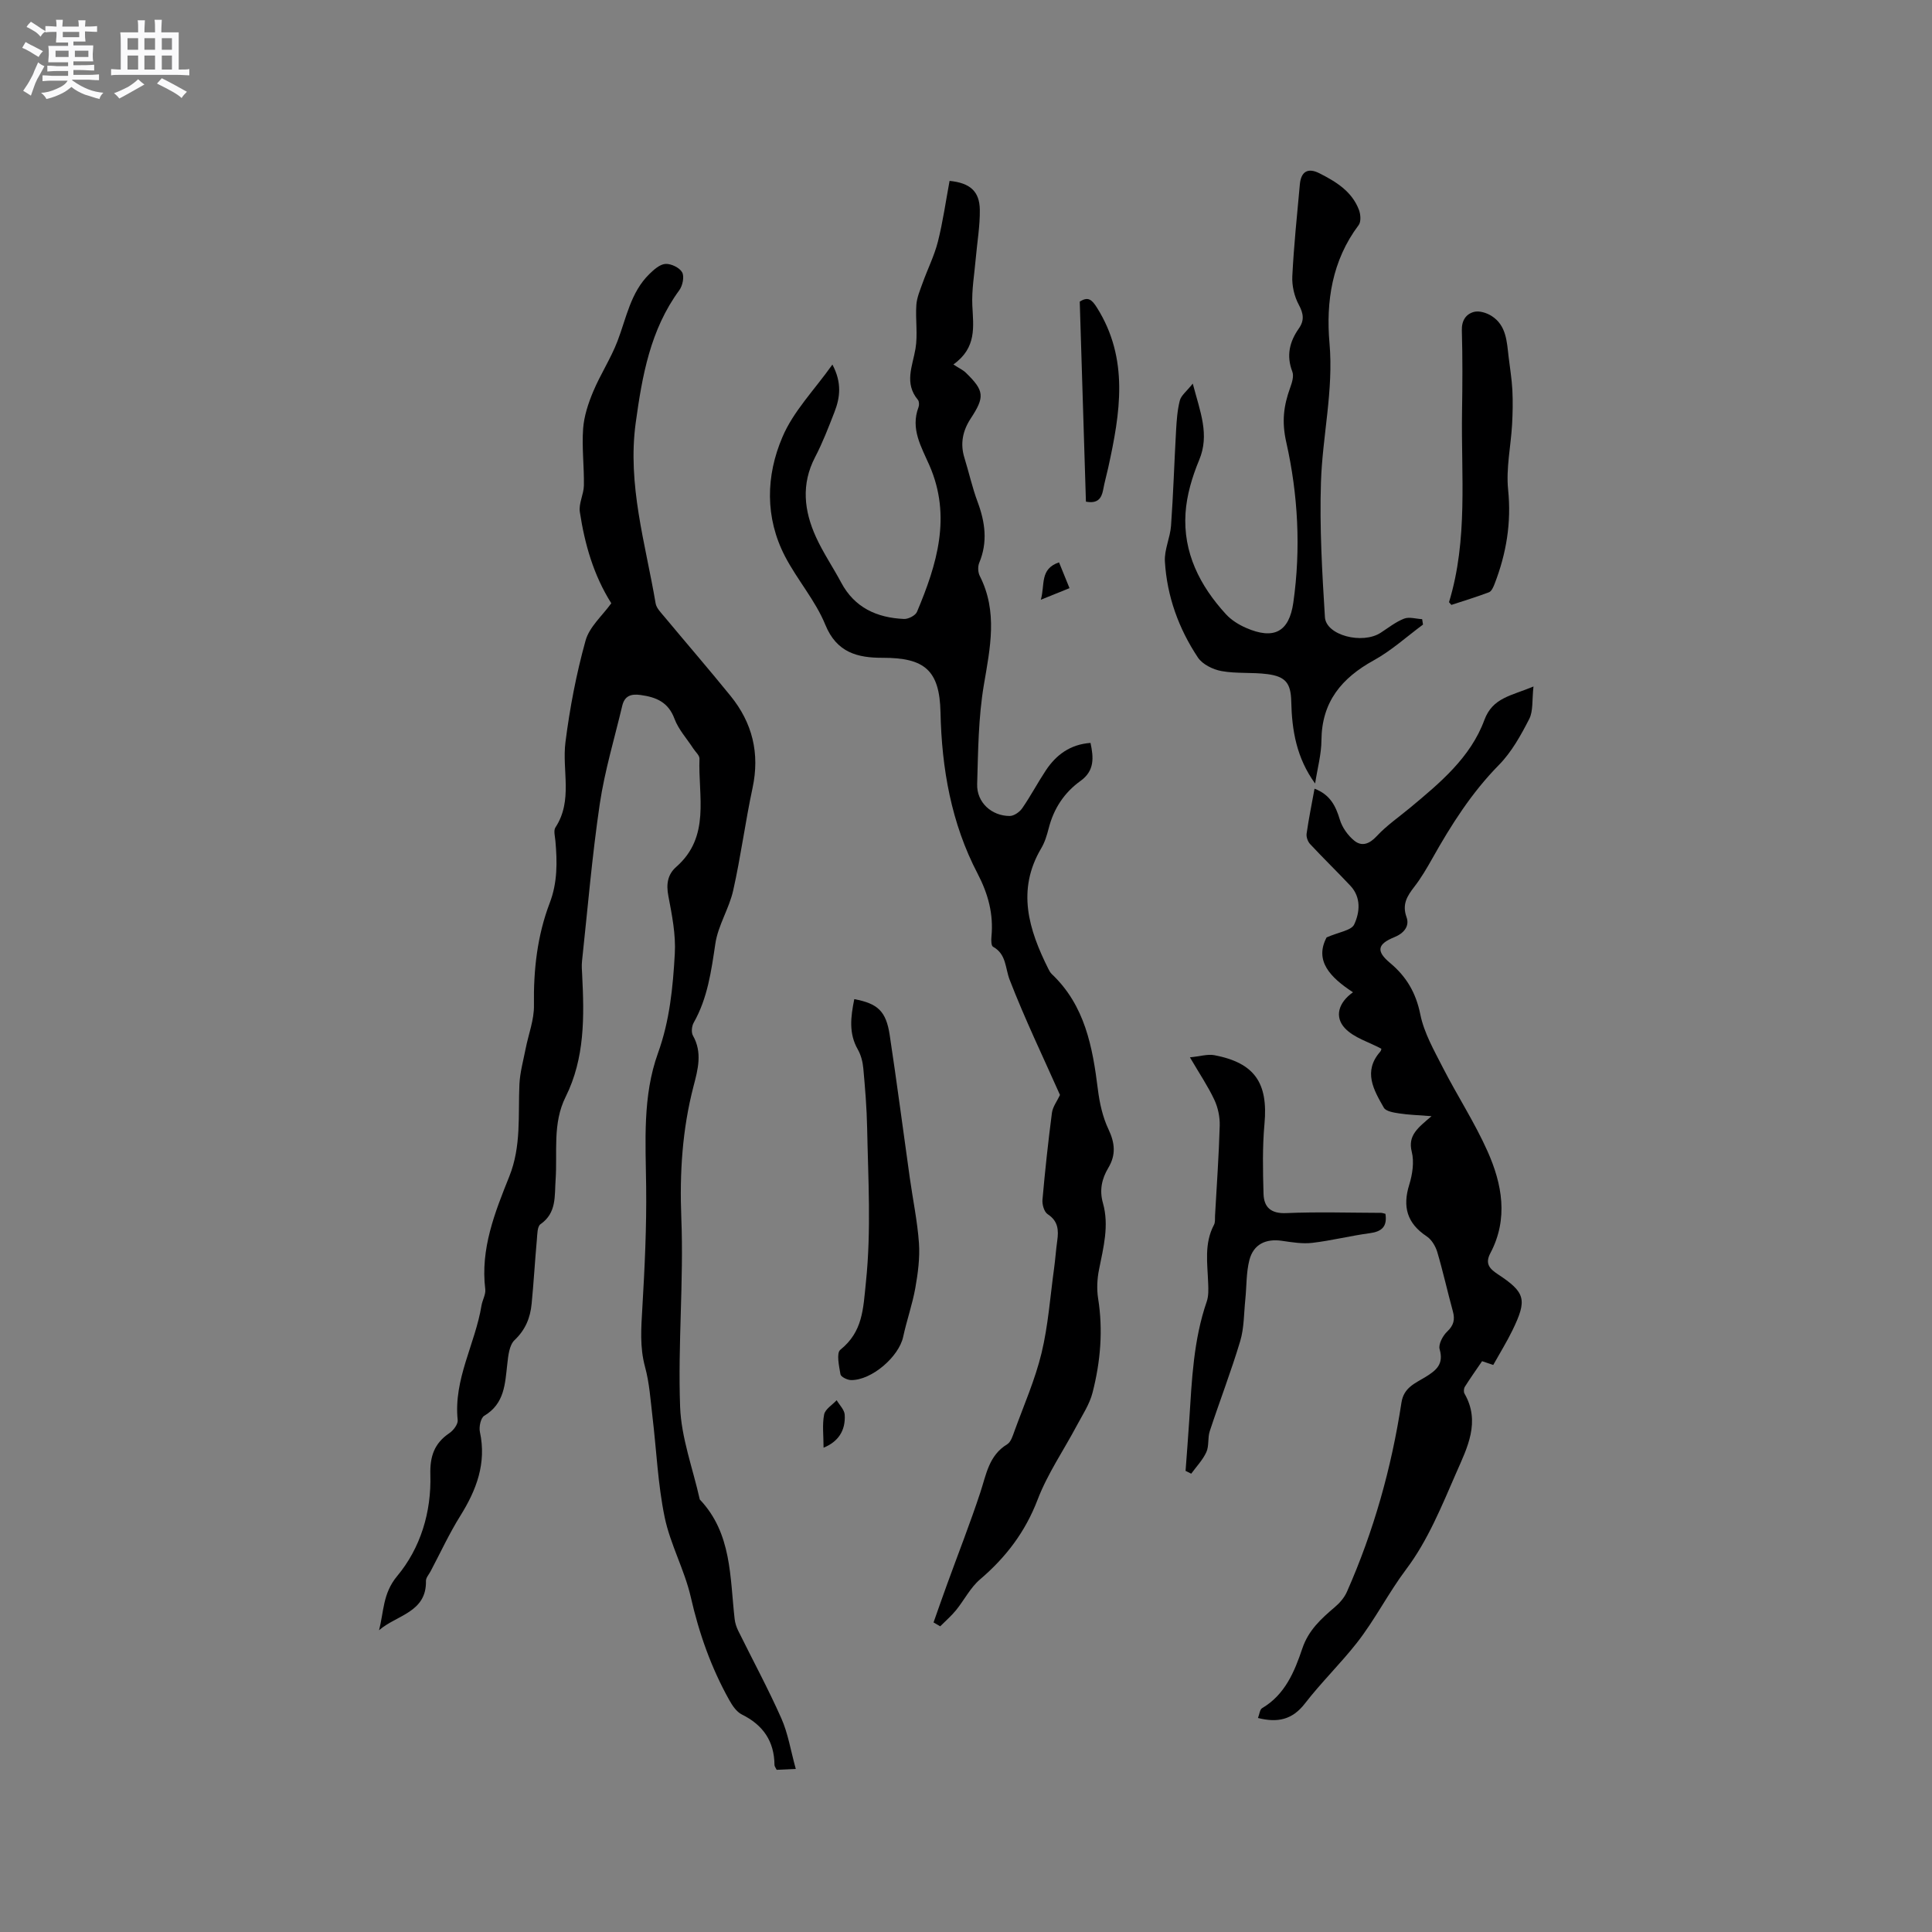 <svg enable-background="new 0 0 400 400" viewBox="0 0 400 400" xmlns="http://www.w3.org/2000/svg"><rect x="0" y="0" width="400" height="400" fill="#808080" stroke="none"/><path d="m6.8 9.5c.6.3 1.3.7 2.1 1.1-.4.4-.7.8-.9 1.2-.7-.4-1.3-.8-1.8-1.1s-1.1-.6-1.6-.8c.2-.4.5-.8.7-1.2.4.2.8.5 1.5.8zm.9 6.9c-.3.6-.5 1.1-.7 1.7s-.4 1.1-.6 1.7c-.6-.4-1.1-.7-1.6-1 .7-1 1.2-1.8 1.5-2.4.3-.5.6-1.1.8-1.7.3-.6.5-1.2.8-1.8.3.3.8.6 1.3.8-.7 1.3-1.2 2.2-1.5 2.7zm.1-11c.4.3 1 .7 1.7 1.1-.5.2-.8.6-1.1 1.1-.5-.6-1-1-1.4-1.2s-.9-.6-1.5-.8c.2-.4.5-.7.9-1.1.5.3.9.6 1.4.9zm10.5 13.1c1 .4 2 .6 3.1.7-.4.4-.7.8-.8 1.3-.9-.2-1.9-.6-3-.9-1-.4-2-.9-2.8-1.6-.5.4-1.1.9-1.9 1.3s-1.9.9-3.3 1.2c-.1-.3-.5-.8-1.1-1.3 1 0 2.1-.3 3.2-.8 1.2-.5 1.9-1 2.3-1.7h-3.2c-.4 0-1 0-2 .1v-1.2c1 0 1.7.1 2 .1h3.3v-1h-2.3c-.2 0-.9 0-2 .1v-1.2c1.2 0 1.9.1 2 .1h2.3v-.8h-4.1c0-.7.1-1.2.1-1.6 0-.5 0-1.1-.1-1.8h4.1v-.7h-2.5c0-.6.1-1.1.1-1.6v-.6h-.5c-.4 0-1 0-1.8.1v-1.3c1.2 0 1.9.1 2.1.1h.2c0-.3 0-.8-.1-1.4h1.4c0 .6-.1 1-.1 1.4h3.4c0-.4 0-.8-.1-1.3h1.5c0 .4-.1.9-.1 1.3.7 0 1.5 0 2.5-.1v1.2c-1 0-1.8-.1-2.5-.1v.6c0 .3 0 .8.1 1.5h-2.5v.8h4.1c0 .7-.1 1.3-.1 1.8s0 1 .1 1.5h-4.1v.8h1.4c.8 0 1.8 0 2.9-.1v1.2c-1 0-1.9-.1-2.8-.1h-1.5v1h3.2c.3 0 1 0 2.1-.1v1.2c-1.1 0-1.8-.1-2.1-.1h-3.4l-.1.1c1.4 1 2.4 1.5 3.4 1.9zm-4.1-6.7v-1.3h-2.7v1.3zm2.2-4.1v-1.1h-3.4v1.1zm1.9 4.1v-1.3h-2.8v1.3z" fill="#fafafb"/><path d="m37 6.7v2.3 5.4c1 0 1.8 0 2.2-.1v1.3c-.6 0-1.5-.1-2.5-.1h-11.9c-.7 0-1.3 0-1.8.1v-1.3c.5 0 1.1.1 2 .1v-5.2c0-1 0-1.8-.1-2.5h3.7c0-1.3 0-2.1-.1-2.5h1.5c0 .4-.1 1.3-.1 2.5h2.2c0-1.2 0-2.1-.1-2.6h1.5c0 .4-.1 1.3-.1 2.6zm-12.3 13.7c-.3-.4-.7-.8-1.1-1.1 1.1-.4 2.1-.9 2.9-1.3.8-.5 1.5-1 2.1-1.6.4.4.9.8 1.3 1.1-2.5 1.4-4.2 2.4-5.2 2.9zm3.9-10.1v-2.4h-2.2v2.4zm0 4.1v-2.9h-2.2v2.9zm3.5-4.1v-2.4h-2.2v2.4zm0 4.1v-2.9h-2.2v2.9zm.4 2.9 1-1.1c.6.3 1.4.7 2.5 1.3s2 1.1 2.7 1.5c-.4.4-.8.8-1.1 1.3-.8-.8-2.5-1.7-5.1-3zm3.1-7v-2.4h-2.1v2.4zm0 4.1v-2.9h-2.1v2.9z" fill="#fafafb"/><g fill="#000001"><path d="m78.47 337.53c1.02-3.83.74-7.59 3.75-11.21 4.85-5.81 7.11-13.26 6.88-21-.11-3.75.8-6.49 3.93-8.6.84-.56 1.82-1.86 1.73-2.71-.89-8.46 3.63-15.75 4.93-23.72.19-1.14.91-2.3.78-3.37-1.03-8.37 1.99-15.91 4.97-23.34 2.52-6.28 1.81-12.68 2.1-19.09.12-2.48.81-4.93 1.29-7.38.59-2.99 1.77-5.99 1.72-8.97-.11-7.3.67-14.39 3.27-21.21 1.61-4.2 1.56-8.48 1.17-12.83-.08-.94-.42-2.14.01-2.79 3.66-5.59 1.33-11.78 2.07-17.64.9-7.08 2.25-14.16 4.16-21.03.79-2.87 3.52-5.21 5.33-7.74-3.7-5.87-5.5-12.28-6.51-18.9-.27-1.75.81-3.66.84-5.5.06-3.92-.44-7.86-.16-11.75.19-2.6 1.06-5.24 2.08-7.67 1.49-3.56 3.65-6.85 5.03-10.44 1.85-4.82 2.71-10.09 6.6-13.9.94-.92 2.18-2.03 3.34-2.1s2.91.77 3.45 1.74c.49.88.1 2.77-.59 3.71-6.01 8.19-7.68 17.7-9.02 27.43-1.76 12.85 2.02 25.02 4.12 37.4.17 1.02 1.15 1.96 1.87 2.84 4.54 5.45 9.18 10.82 13.65 16.33 4.52 5.58 6.08 11.88 4.55 19.04-1.51 7.04-2.43 14.2-4.01 21.22-.84 3.76-3.13 7.24-3.69 11-.85 5.69-1.6 11.29-4.49 16.39-.4.71-.53 2-.16 2.66 2 3.51 1.03 7.03.13 10.48-2.34 8.99-2.9 18.01-2.53 27.34.52 13-.73 26.06-.25 39.06.24 6.43 2.65 12.78 4.07 19.17 6.66 7.01 6.23 16.08 7.22 24.75.09.81.36 1.65.72 2.39 2.99 6.06 6.21 12.01 8.95 18.18 1.39 3.12 1.92 6.62 2.99 10.47-1.79.08-2.87.13-3.96.18-.21-.44-.45-.72-.45-.99-.04-4.92-2.35-8.28-6.75-10.46-1.11-.55-1.98-1.85-2.62-3-3.74-6.69-6.25-13.8-7.96-21.31-1.29-5.63-4.24-10.9-5.41-16.54-1.41-6.81-1.69-13.86-2.52-20.79-.41-3.46-.63-6.99-1.54-10.32-1.12-4.11-.8-8.11-.56-12.24.49-8.33.89-16.69.79-25.04-.11-9.35-.77-18.79 2.45-27.7 2.43-6.73 3.09-13.62 3.48-20.56.23-3.95-.58-8.01-1.33-11.95-.47-2.45-.18-4.45 1.63-6.04 7.15-6.28 4.51-14.66 4.81-22.39.03-.69-.83-1.41-1.28-2.11-1.32-2.04-3.06-3.93-3.89-6.15-1.28-3.46-3.77-4.49-7.03-4.94-2.02-.28-3.31.21-3.79 2.23-1.61 6.78-3.64 13.49-4.66 20.36-1.59 10.79-2.5 21.67-3.67 32.52-.1.94-.02 1.9.03 2.84.44 8.64.57 17.25-3.43 25.27-2.74 5.5-1.67 11.42-2.07 17.18-.24 3.33.26 6.81-3.13 9.17-.67.47-.65 2.1-.75 3.21-.4 4.41-.65 8.84-1.08 13.25-.28 2.89-1.26 5.38-3.53 7.53-1.1 1.04-1.32 3.23-1.51 4.95-.47 4.1-.55 8.21-4.77 10.72-.73.44-1.13 2.31-.9 3.35 1.39 6.48-.7 11.99-4.06 17.37-2.29 3.67-4.12 7.64-6.15 11.48-.35.66-.97 1.33-.96 1.98.15 6.57-6.12 7.07-9.72 10.23z"/><path d="m172.34 75.48c1.99 3.74 1.6 6.82.42 9.85-1.23 3.16-2.45 6.34-4.01 9.33-2.91 5.59-2.28 11.1.18 16.51 1.48 3.26 3.53 6.26 5.22 9.43 2.78 5.23 7.41 7.3 13.01 7.55.9.04 2.37-.71 2.69-1.47 4.13-9.8 7.19-19.75 2.59-30.3-1.68-3.86-3.98-7.57-2.27-12.08.17-.44.14-1.19-.13-1.52-2.87-3.44-1.12-6.94-.5-10.57.5-2.95-.03-6.06.18-9.07.11-1.56.78-3.1 1.32-4.61 1.02-2.84 2.4-5.58 3.14-8.49 1.05-4.16 1.64-8.43 2.42-12.59 4.26.42 6.2 2.18 6.26 5.96.05 3.36-.55 6.73-.84 10.1-.28 3.25-.86 6.51-.71 9.74.21 4.38.96 8.72-3.92 12.21 1.19.78 2 1.14 2.59 1.72 3.83 3.73 3.93 4.99 1 9.46-1.65 2.51-2.23 5.21-1.3 8.17.94 3.03 1.62 6.16 2.73 9.12 1.56 4.2 2.12 8.31.33 12.59-.32.77-.27 1.98.11 2.72 3.77 7.42 2.15 14.87.85 22.55-1.14 6.74-1.19 13.7-1.39 20.57-.11 3.75 2.97 6.58 6.74 6.58.89 0 2.07-.83 2.61-1.63 1.74-2.52 3.18-5.26 4.87-7.81 2.15-3.23 5.04-5.38 9.25-5.69.64 3.03.88 5.75-2.07 7.87-3.37 2.42-5.54 5.72-6.58 9.78-.37 1.43-.8 2.9-1.55 4.16-5.15 8.68-2.58 16.87 1.47 24.98.19.37.4.77.69 1.05 6.89 6.51 8.47 15.1 9.57 23.95.35 2.79.99 5.68 2.18 8.19 1.35 2.85 1.59 5.3-.03 8.01-1.34 2.24-1.87 4.61-1.11 7.28 1.32 4.66.1 9.2-.81 13.78-.39 1.93-.49 4.02-.19 5.95 1.06 6.62.49 13.13-1.15 19.52-.61 2.39-2.07 4.59-3.26 6.82-2.72 5.12-6.07 9.98-8.12 15.35-2.56 6.69-6.57 11.94-11.93 16.51-2 1.71-3.26 4.28-4.96 6.37-.98 1.2-2.18 2.23-3.27 3.33-.46-.27-.92-.54-1.38-.8.93-2.64 1.85-5.28 2.81-7.91 2.3-6.34 4.77-12.62 6.88-19.02 1.23-3.72 1.76-7.65 5.56-9.96.76-.46 1.14-1.72 1.49-2.69 1.95-5.37 4.28-10.66 5.62-16.19 1.38-5.73 1.79-11.69 2.6-17.56.26-1.89.38-3.8.65-5.69.31-2.21.2-4.09-1.99-5.51-.72-.47-1.15-1.98-1.07-2.96.53-6.02 1.18-12.02 1.96-18.01.17-1.28 1.09-2.46 1.67-3.71-3.5-7.87-7.28-15.73-10.42-23.84-.95-2.46-.65-5.3-3.45-6.85-.38-.21-.39-1.39-.32-2.1.45-4.68-.69-8.86-2.88-13.06-5.44-10.42-7.42-21.71-7.67-33.4-.19-8.68-3.29-11.28-11.98-11.26-5.14.01-9.5-1.03-11.87-6.85-2.05-5.02-5.83-9.31-8.35-14.17-4.16-8.03-3.95-16.67-.54-24.65 2.24-5.33 6.6-9.75 10.36-15.04z"/><path d="m317.49 142.13c-.32 2.83-.03 5.08-.89 6.75-1.73 3.37-3.65 6.84-6.27 9.5-5.66 5.75-9.88 12.41-13.78 19.35-1.14 2.02-2.32 4.05-3.74 5.88-1.48 1.92-2.56 3.61-1.6 6.29.66 1.83-.52 3.32-2.52 4.13-3.57 1.45-3.79 2.92-.89 5.34 3.38 2.82 5.36 6.18 6.26 10.65.77 3.83 2.85 7.45 4.66 11 2.98 5.83 6.59 11.36 9.25 17.32 3.04 6.81 4.36 13.99.59 21.12-1.11 2.1-.24 3.18 1.51 4.33 5.79 3.81 6.16 5.28 3.04 11.69-1.16 2.37-2.56 4.63-3.95 7.12-.77-.26-1.5-.5-2.31-.78-1.2 1.76-2.43 3.49-3.56 5.28-.23.36-.29 1.07-.08 1.43 3.37 5.86.55 11.23-1.69 16.35-3 6.88-5.9 14.06-10.35 19.97-3.73 4.96-6.48 10.48-10.26 15.3-3.4 4.32-7.38 8.19-10.74 12.54-2.6 3.37-5.65 4.03-9.72 3 .31-.79.38-1.75.85-2.03 4.77-2.81 6.72-7.58 8.34-12.38 1.27-3.77 3.9-6.15 6.74-8.56 1-.85 1.95-1.95 2.48-3.14 5.55-12.55 9.23-25.66 11.3-39.21.48-3.13 2.9-4 4.97-5.28 2.25-1.38 3.82-2.66 2.93-5.75-.29-1.01.65-2.79 1.56-3.65 1.36-1.29 1.65-2.48 1.18-4.2-1.12-4.08-2.03-8.22-3.23-12.28-.36-1.2-1.17-2.56-2.18-3.23-4.06-2.69-5.05-6.1-3.62-10.7.66-2.14 1.05-4.7.52-6.81-.86-3.44 1.3-4.97 4.09-7.38-2.83-.22-4.78-.27-6.69-.57-1.12-.17-2.74-.42-3.18-1.18-2.1-3.67-4.35-7.5-.75-11.6.19-.21.22-.55.24-.61-2.61-1.4-5.68-2.26-7.55-4.25-2.19-2.34-1.37-5.29 1.67-7.44-4.66-3.05-8.04-6.49-5.46-11.36 2.55-1.12 5.12-1.43 5.71-2.68 1.17-2.51 1.48-5.6-.8-8.03-2.74-2.91-5.61-5.7-8.33-8.62-.48-.51-.82-1.48-.72-2.16.43-3.02 1.04-6.02 1.64-9.3 3.2 1.22 4.37 3.52 5.23 6.38.49 1.64 1.67 3.31 3.01 4.39 1.55 1.25 3.11.7 4.63-.94 2.06-2.22 4.62-3.97 6.96-5.92 6.19-5.15 12.49-10.4 15.34-18.15 1.73-4.63 5.5-4.96 10.16-6.92z"/><path d="m272.28 162.22c-3.84-5.27-4.81-10.99-4.94-16.98-.08-3.81-1.19-5.18-4.94-5.67-3.14-.41-6.39-.07-9.49-.63-1.77-.32-3.94-1.38-4.89-2.8-3.98-5.98-6.41-12.68-6.84-19.88-.15-2.43 1.09-4.92 1.27-7.41.47-6.55.67-13.11 1.04-19.66.12-2.1.26-4.25.78-6.27.27-1.05 1.39-1.88 2.68-3.5 1.57 5.96 3.51 10.56 1.33 15.81-1.45 3.48-2.59 7.29-2.83 11.01-.53 8.16 2.96 15.03 8.37 20.93 1.11 1.21 2.65 2.17 4.17 2.83 5.74 2.5 8.91.86 9.78-5.25 1.58-11.13.98-22.35-1.46-33.18-.98-4.33-.53-7.6.81-11.31.38-1.04.8-2.4.44-3.32-1.27-3.31-.58-6.19 1.35-8.93 1.17-1.67.98-3.08-.01-4.92-.93-1.73-1.44-3.94-1.34-5.91.32-6.35.98-12.68 1.56-19.01.24-2.66 1.67-3.5 4.04-2.3 3.44 1.74 6.73 3.74 8.19 7.57.36.94.47 2.48-.06 3.17-5.51 7.32-6.79 15.86-6.03 24.47.86 9.78-1.47 19.19-1.77 28.78-.3 9.29.24 18.62.82 27.91.23 3.78 7.76 5.69 11.54 3.24 1.59-1.03 3.13-2.26 4.86-2.93 1.07-.41 2.48.05 3.73.11.06.37.12.75.18 1.12-3.38 2.5-6.54 5.39-10.19 7.4-6.66 3.67-10.77 8.59-10.84 16.53-.01 2.9-.82 5.8-1.31 8.98z"/><path d="m286.84 251.31c.41 2.66-.78 3.68-3.24 4.01-3.99.53-7.91 1.53-11.9 2-2.05.24-4.2-.12-6.27-.42-3.34-.49-5.91.69-6.76 3.99-.67 2.61-.56 5.42-.84 8.13-.3 2.89-.24 5.91-1.06 8.65-1.88 6.27-4.25 12.4-6.3 18.63-.46 1.38-.12 3.07-.71 4.35-.74 1.62-2.06 2.99-3.13 4.46-.39-.19-.78-.39-1.17-.58.26-3.54.54-7.07.77-10.61.53-8.25.87-16.51 3.61-24.44.4-1.16.35-2.51.3-3.77-.14-4.1-.87-8.24 1.21-12.14.27-.52.18-1.24.21-1.87.35-6.21.79-12.42.97-18.64.05-1.78-.35-3.73-1.11-5.35-1.29-2.76-3.02-5.32-5.06-8.8 2.08-.2 3.66-.71 5.09-.44 8.33 1.6 11.11 5.76 10.35 14.17-.44 4.81-.34 9.69-.2 14.53.08 2.75 1.5 4.13 4.7 3.99 6.56-.28 13.15-.07 19.72-.05.2.01.4.1.82.2z"/><path d="m176.87 206.86c4.87.91 6.58 2.5 7.33 7.41 1.49 9.84 2.77 19.72 4.16 29.57.63 4.51 1.58 9 1.9 13.53.21 3.07-.21 6.23-.75 9.28-.61 3.42-1.79 6.73-2.52 10.13-.89 4.13-6.55 9.02-10.8 8.95-.77-.01-2.09-.67-2.18-1.19-.29-1.7-.88-4.4-.03-5.08 4.67-3.77 4.72-8.39 5.3-14 1.12-10.74.46-21.33.25-31.99-.08-4.1-.42-8.2-.79-12.28-.12-1.33-.48-2.75-1.14-3.91-1.9-3.33-1.48-6.7-.73-10.42z"/><path d="m300.49 125.24c-.36-.43-.5-.54-.48-.59 3.95-12.93 2.48-26.23 2.69-39.41.09-5.61.12-11.23-.04-16.83-.06-2.08.87-3.4 2.53-3.84 1.07-.28 2.62.2 3.63.85 3.05 1.94 3.15 5.28 3.52 8.44.27 2.3.66 4.6.78 6.91.12 2.37.07 4.77-.06 7.14-.26 4.5-1.27 9.05-.82 13.47.7 6.85-.37 13.24-2.81 19.53-.25.64-.62 1.51-1.15 1.71-2.61.99-5.3 1.8-7.79 2.62z"/><path d="m224.83 103.86c-.43-13.89-.85-27.62-1.28-41.41 1.69-1.08 2.47-.48 3.54 1.21 6.73 10.67 4.83 21.88 2.36 33.15-.34 1.55-.78 3.07-1.06 4.63-.35 1.86-1.24 2.86-3.56 2.42z"/><path d="m170.51 299.73c0-2.5-.3-4.76.12-6.88.22-1.11 1.69-1.97 2.59-2.95.59 1 1.61 1.98 1.67 3.02.19 3.28-1.35 5.58-4.38 6.81z"/><path d="m219.26 116.43c.77 1.89 1.43 3.51 2.17 5.34-1.83.74-3.55 1.43-5.94 2.4.9-3.12-.27-6.36 3.77-7.74z"/></g></svg>